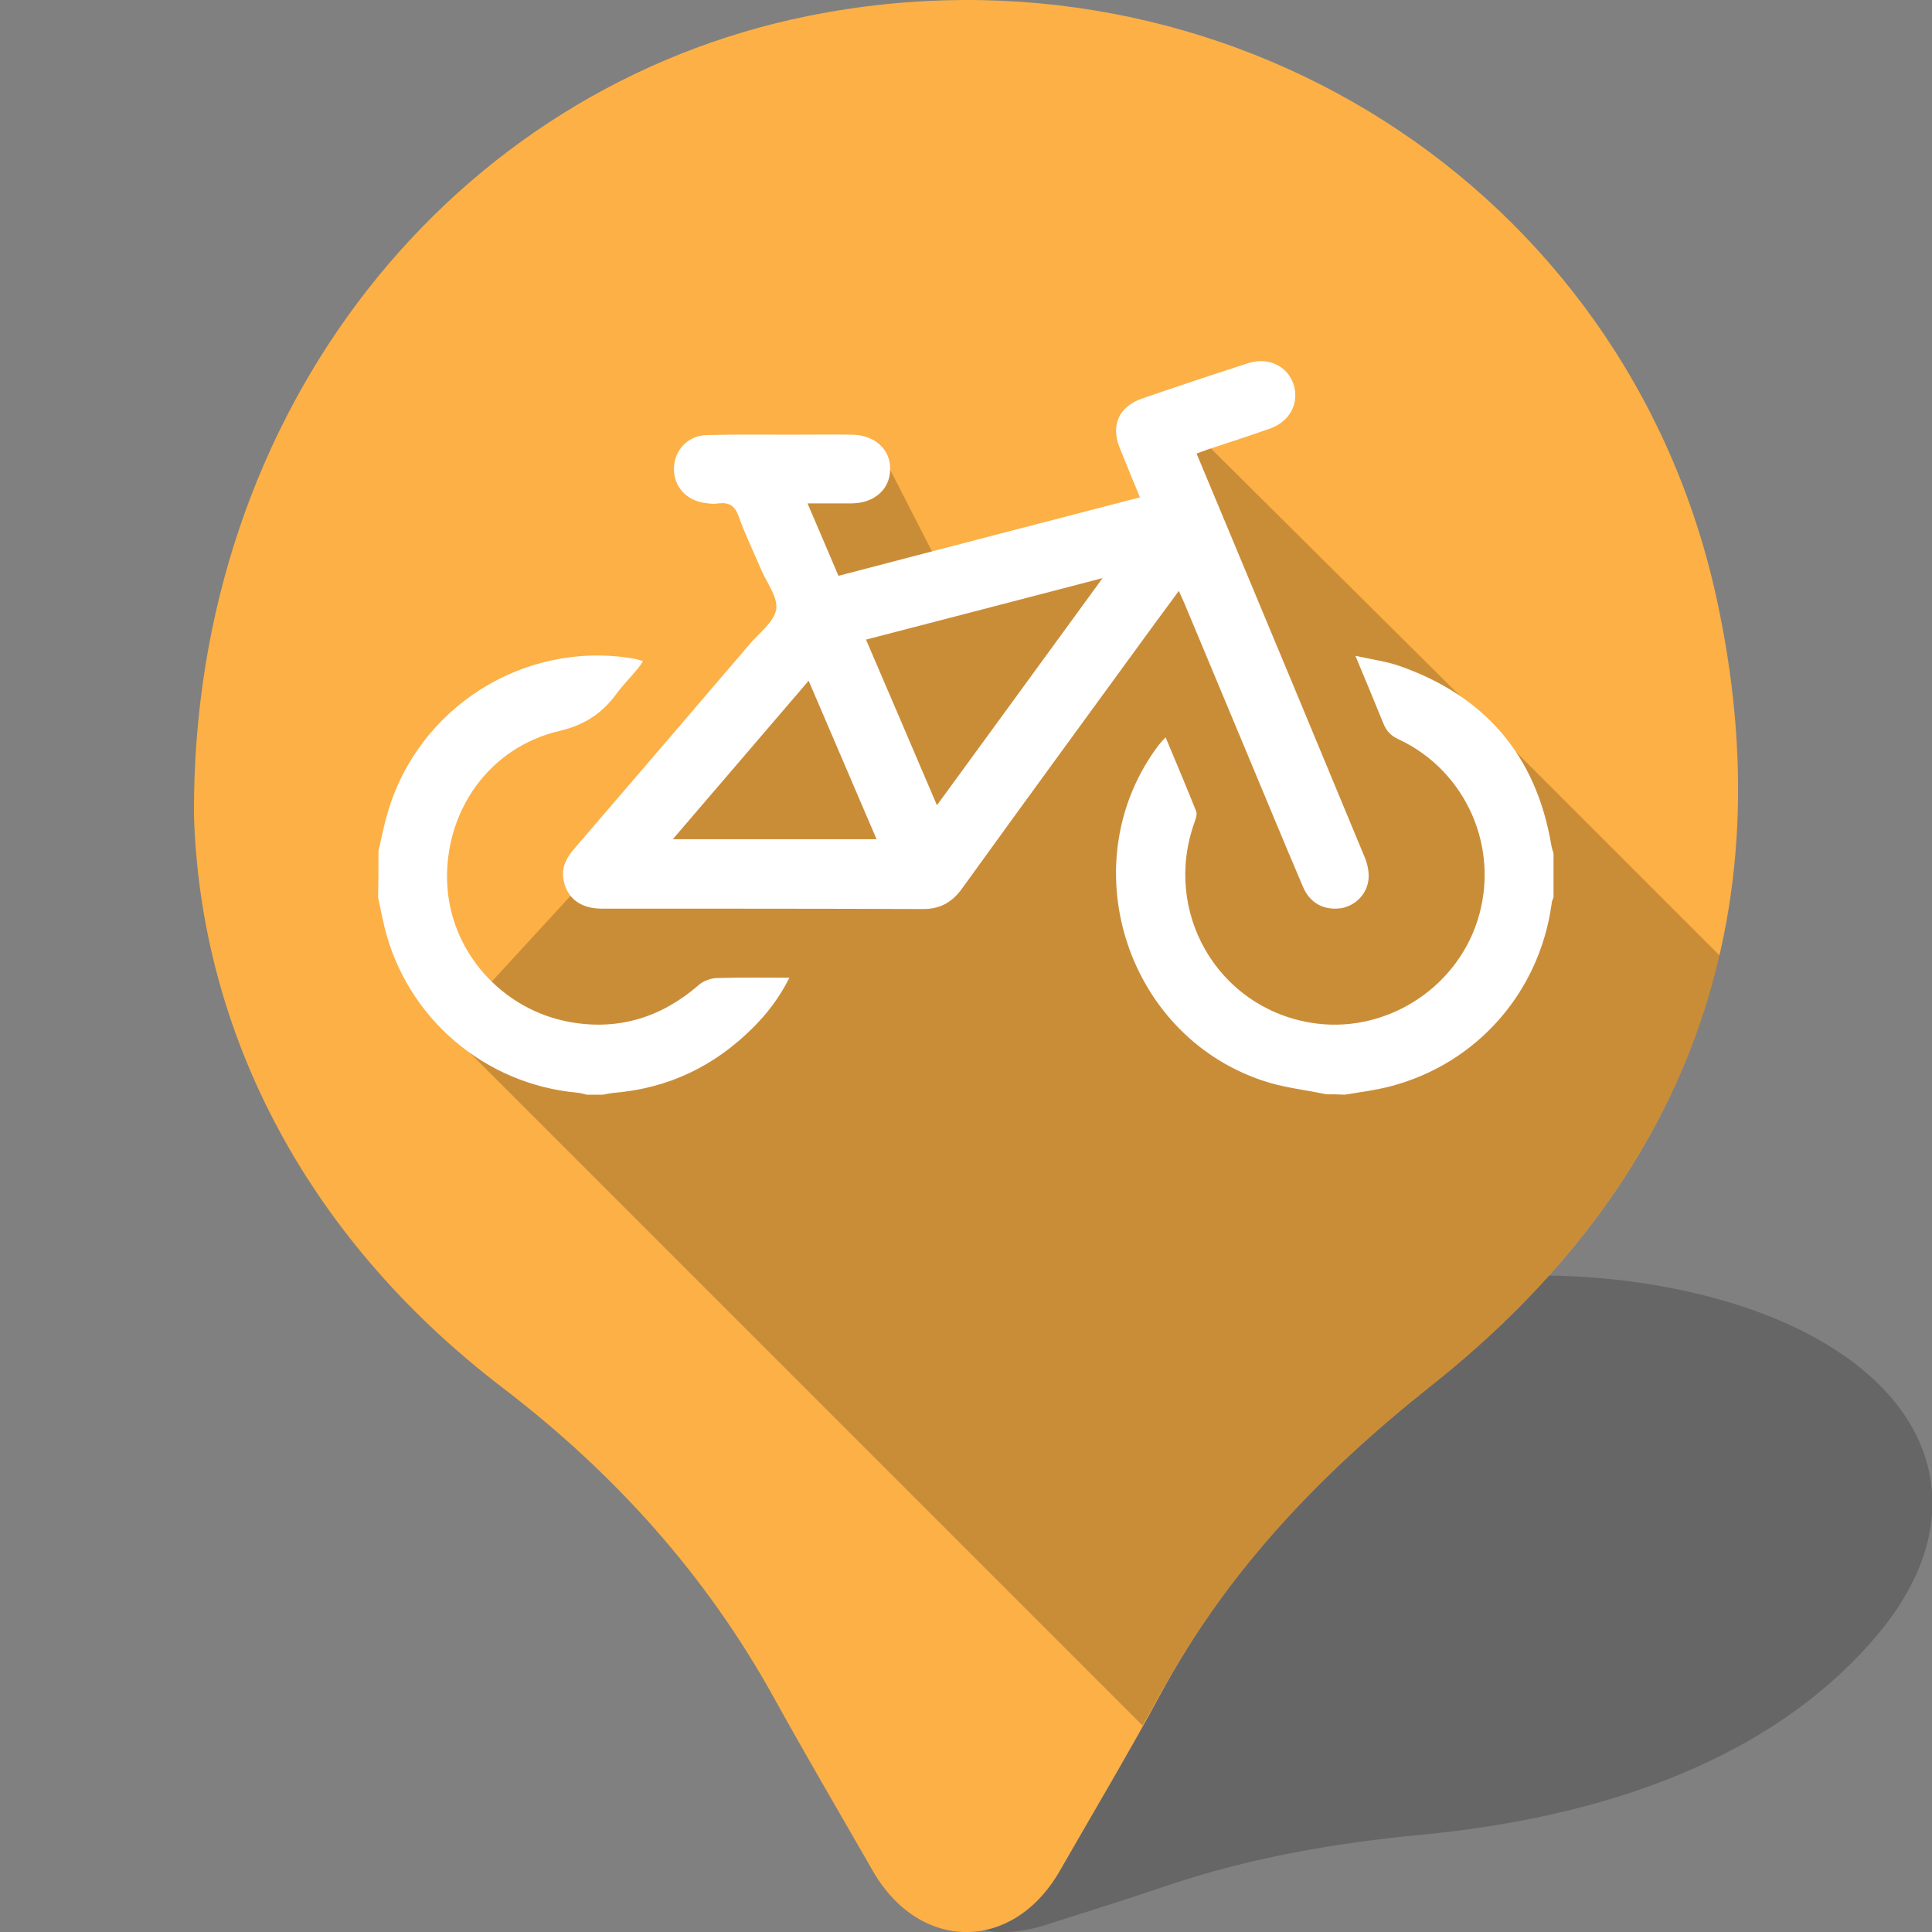 <?xml version="1.0" encoding="utf-8"?>
<!-- Generator: Adobe Illustrator 18.0.0, SVG Export Plug-In . SVG Version: 6.00 Build 0)  -->
<!DOCTYPE svg PUBLIC "-//W3C//DTD SVG 1.1//EN" "http://www.w3.org/Graphics/SVG/1.1/DTD/svg11.dtd">
<svg version="1.1" id="圖層_1" xmlns="http://www.w3.org/2000/svg" xmlns:xlink="http://www.w3.org/1999/xlink" x="0px" y="0px"
	 viewBox="0 0 512 512" enable-background="new 0 0 512 512" xml:space="preserve">
<rect x="0" y="0" width="512" height="512" fill="#808080" stroke="none"/>
<g>
	<path opacity="0.2" d="M277.8,380.4c-21.6,18-30.9,40.4-21.1,63c5.3,12.4,6.3,25.2,2,38.8c-2,6.4-3.8,12.8-5.6,19.2
		c-2.6,9.1,9.4,13.4,24.1,8.7c10.7-3.4,21.5-6.8,32.1-10.4c21.7-7.3,44.2-11.3,67.7-13.5c54.7-5.3,96-23.4,121-53.5
		c32.3-39.2,7.2-79.3-55.4-91.4C389,330.8,320.8,345.9,277.8,380.4z"/>
	<path fill="#FCB045" d="M51.4,215.9c1.6,55.5,28,110.9,82.1,152.1c29.5,22.6,53.7,49.5,71.7,82.1c8.5,15.4,17.4,30.5,26.1,45.7
		c12.4,21.6,37.1,21.6,49.5,0.1c9-15.7,18.3-31.3,26.9-47.2c17.7-32.6,42.5-58.4,71.5-81.4c67.8-53.7,94.1-124.5,75.7-208.8
		C431,49.2,324.3-17.9,214.3,4.2C120.3,23.1,50.9,108.2,51.4,215.9z"/>
	<path opacity="0.2" d="M379.2,367.3c40.6-32.2,66.3-70.5,76.5-114.1l-69.3-69.3L313,111l0.7,24l-63.2,18l-14.7-28.7l-33.5,1.4
		l12.4,42.6L118.5,273l184.3,184.3c1.6-2.9,3.2-5.7,4.8-8.6C325.4,416.2,350.1,390.3,379.2,367.3z"/>
	<g>
		<path fill="#FFFFFF" d="M351.5,290c-5.7-1.2-11.6-1.8-17.1-3.7c-36.5-12.4-50.5-58.2-27.3-88.9c0.5-0.6,1-1.2,1.8-2
			c2.8,6.7,5.5,13.1,8.1,19.6c0.3,0.8-0.1,1.9-0.4,2.8c-8.6,23.7,5.9,49,30.6,53.2c19.2,3.3,38.5-8.5,44.4-27.2c6-19-3-39.5-21-47.9
			c-2-0.9-3.2-2.2-4-4.2c-2.3-5.7-4.7-11.4-7.4-17.9c4.5,1,8.4,1.5,12,2.8c22.5,8,35.9,23.7,39.9,47.3c0.1,0.8,0.4,1.5,0.6,2.3
			c0,3.9,0,7.7,0,11.6c-0.2,0.6-0.5,1.1-0.5,1.7c-3.2,23.3-19.6,42.2-42.4,48.3c-4.1,1.1-8.3,1.6-12.4,2.3
			C354.7,290,353.1,290,351.5,290z"/>
		<path fill="#FFFFFF" d="M100.3,225.5c0.8-3.3,1.4-6.7,2.4-10c8.1-28.1,36.2-45.8,65-41c0.8,0.1,1.6,0.4,2.7,0.7
			c-0.5,0.8-0.9,1.4-1.4,2c-1.8,2.2-3.8,4.2-5.5,6.5c-3.8,5.2-8.4,8.4-15.2,10c-18.6,4.3-30.5,21.2-29.8,40.2
			c0.7,18.1,14.4,33.8,32.8,37c12.7,2.2,24-1.3,33.8-9.8c1.2-1.1,3.1-1.8,4.7-1.9c6.3-0.2,12.5-0.1,19.4-0.1
			c-2.6,5.2-5.8,9.4-9.6,13.2c-10.2,10.2-22.4,16.1-36.8,17.3c-1,0.1-2,0.3-3,0.5c-1.4,0-2.8,0-4.3,0c-0.8-0.2-1.5-0.4-2.3-0.5
			c-24.8-2.2-45.4-19.8-51.3-43.9c-0.6-2.6-1.2-5.3-1.7-7.9C100.3,233.6,100.3,229.5,100.3,225.5z"/>
		<path fill="#FFFFFF" d="M214,133.4c2.9,6.7,5.5,12.9,8.2,19.2c26.7-7,53.3-13.9,79.9-20.8c-1.9-4.6-3.7-8.9-5.4-13.2
			c-2.4-6-0.1-10.9,6-13c9.3-3.2,18.6-6.3,27.9-9.3c5.4-1.8,10.5,0.6,12.2,5.5c1.6,5-0.9,9.9-6.3,11.8c-5.4,1.9-10.9,3.7-16.4,5.5
			c-0.9,0.3-1.8,0.7-3,1.1c2.7,6.5,5.3,12.7,7.9,18.9c12.2,29.2,24.4,58.5,36.5,87.7c0.8,1.8,1.3,3.9,1.2,5.8
			c-0.2,4.2-3.5,7.5-7.4,8.1c-4.5,0.6-8.2-1.4-10-5.7c-5.1-11.9-10-23.9-15-35.8c-5.5-13.2-11-26.3-16.5-39.5
			c-0.4-0.9-0.8-1.8-1.4-3.1c-2.1,2.9-4,5.4-5.9,8c-17.2,23.6-34.4,47.1-51.5,70.8c-2.7,3.8-6,5.6-10.7,5.5
			c-28.3-0.1-56.6-0.1-84.8-0.1c-5.8,0-9.4-2.9-10.2-7.9c-0.5-3.2,0.9-5.7,2.9-8c15.5-18,30.9-36,46.3-54c2.6-3.1,6.6-6,7.2-9.4
			c0.5-3.3-2.6-7.2-4.1-10.8c-2-4.7-4.2-9.2-5.9-14c-1-2.7-2.5-3.6-5.2-3.3c-1.2,0.2-2.4,0.1-3.6-0.1c-5-0.6-8.4-4.4-8.3-9.2
			c0.1-4.8,3.7-8.7,8.7-8.8c7.7-0.2,15.4-0.1,23.1-0.1c5.2,0,10.3-0.1,15.5,0c5.9,0.1,10.1,3.9,10,9.1c0,5.3-4.1,9-10.1,9.1
			C222,133.4,218.3,133.4,214,133.4z M292.2,153.2c-21.4,5.6-41.9,10.9-62.7,16.3c6.3,14.7,12.5,29.1,18.8,43.9
			C263,193.3,277.3,173.6,292.2,153.2z M178.3,222.4c18.4,0,36,0,54,0c-6-14-11.9-27.8-18-42C202.2,194.5,190.5,208.2,178.3,222.4z"
			/>
	</g>
</g>
</svg>
